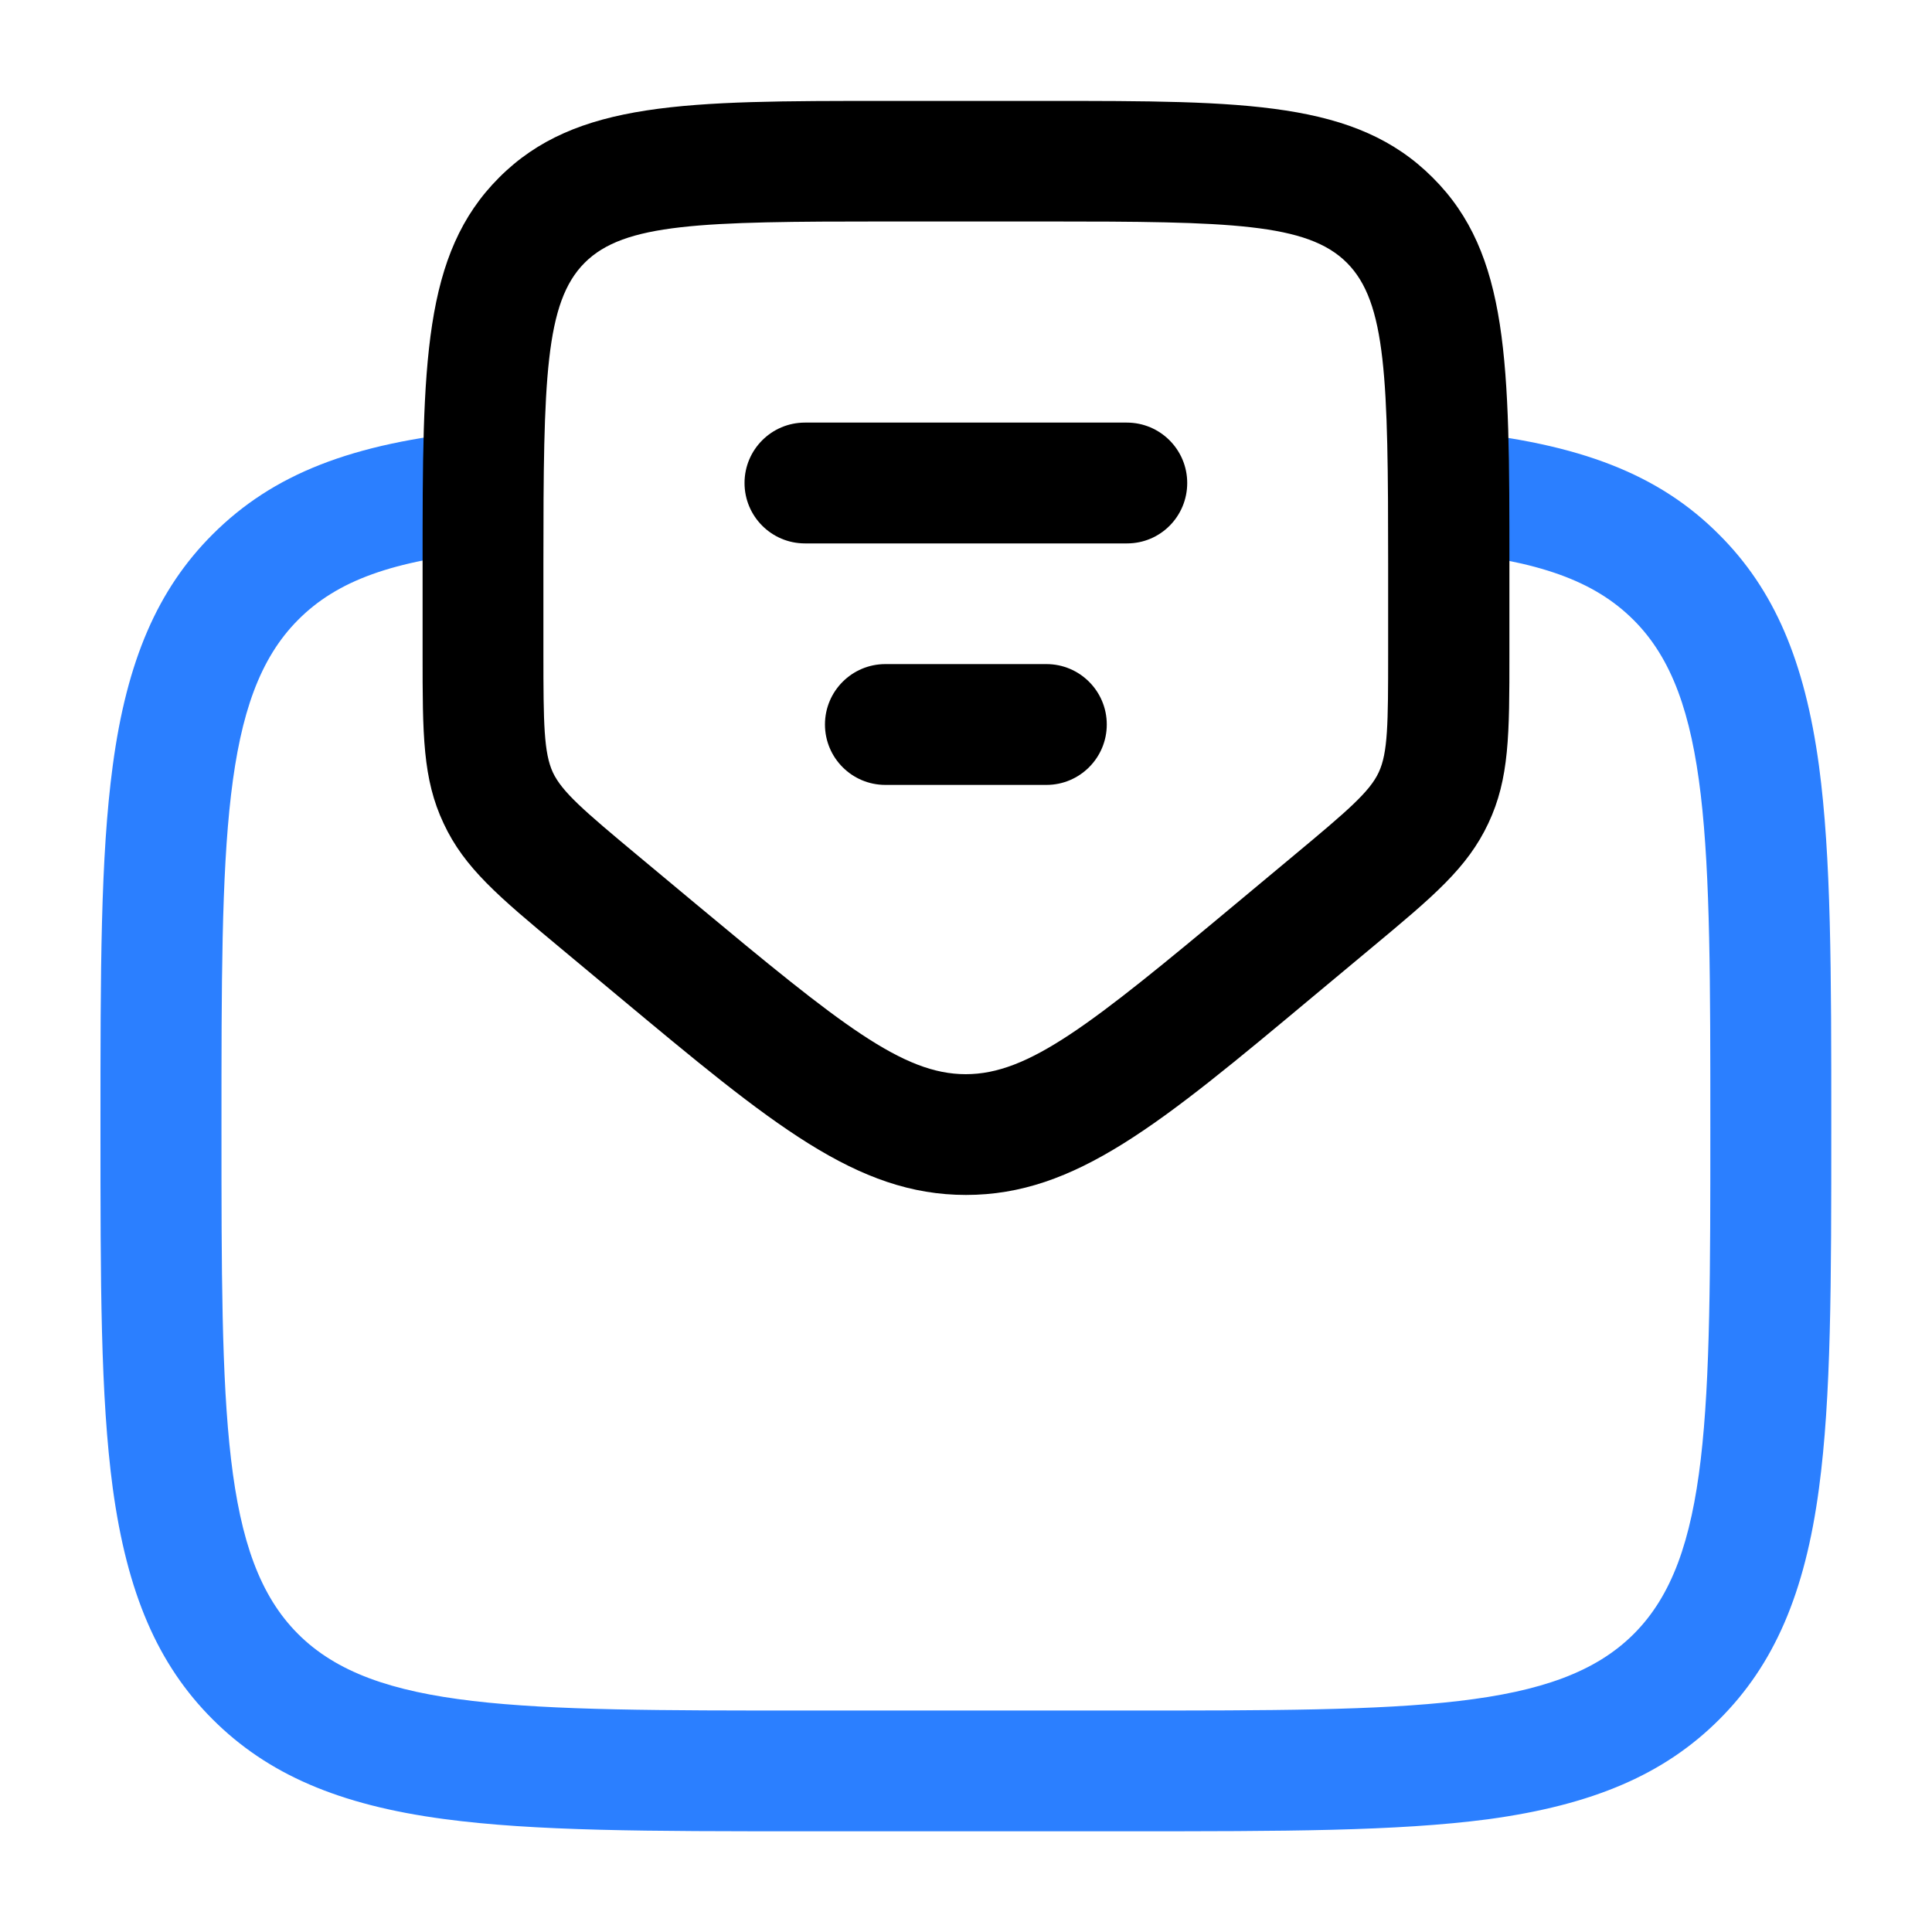 <svg width="30" height="30" viewBox="0 0 30 30" fill="none" xmlns="http://www.w3.org/2000/svg">
<path d="M17.501 28.436H12.499C10.069 28.436 8.31 28.436 6.889 28.245C5.258 28.027 4.151 27.547 3.3 26.696C2.449 25.845 1.973 24.739 1.751 23.108C1.56 21.683 1.56 19.927 1.56 17.497C1.56 15.068 1.56 13.309 1.751 11.887C1.969 10.256 2.449 9.15 3.3 8.299C4.238 7.361 5.464 6.881 7.406 6.69L7.59 8.557C6.098 8.704 5.235 9.015 4.628 9.626C3.439 10.819 3.439 13.05 3.439 17.501C3.439 21.949 3.439 24.184 4.628 25.372C5.816 26.561 8.051 26.561 12.499 26.561H17.498C21.949 26.561 24.18 26.561 25.369 25.372C26.558 24.184 26.558 21.949 26.558 17.501C26.558 13.05 26.558 10.819 25.369 9.63C24.758 9.019 23.899 8.711 22.406 8.561L22.59 6.694C24.533 6.885 25.763 7.365 26.696 8.303C27.548 9.154 28.024 10.26 28.245 11.891C28.436 13.316 28.436 15.071 28.436 17.501C28.436 19.931 28.436 21.69 28.245 23.111C28.028 24.742 27.548 25.849 26.696 26.7C25.845 27.551 24.739 28.027 23.108 28.249C21.686 28.436 19.931 28.436 17.501 28.436Z" fill="#2b7fff"/>
<path d="M17.501 8.438H12.499C11.981 8.438 11.561 8.018 11.561 7.5C11.561 6.982 11.981 6.562 12.499 6.562H17.497C18.015 6.562 18.435 6.982 18.435 7.5C18.435 8.018 18.019 8.438 17.501 8.438Z" fill="black"/>
<path d="M16.249 12.188H13.748C13.23 12.188 12.81 11.768 12.81 11.25C12.81 10.732 13.23 10.312 13.748 10.312H16.249C16.766 10.312 17.186 10.732 17.186 11.25C17.186 11.768 16.766 12.188 16.249 12.188Z" fill="black"/>
<path d="M15 18.555C13.301 18.555 11.989 17.46 9.6 15.469L8.7 14.719C7.74 13.92 7.211 13.477 6.889 12.787C6.562 12.094 6.562 11.408 6.562 10.159V8.752C6.562 5.651 6.562 3.945 7.751 2.756C8.94 1.567 10.65 1.567 13.748 1.567H16.249C19.35 1.567 21.056 1.567 22.245 2.756C23.438 3.941 23.438 5.651 23.438 8.749V10.155C23.438 11.404 23.438 12.09 23.111 12.784C22.785 13.477 22.26 13.916 21.3 14.715L20.4 15.465C18.011 17.46 16.699 18.555 15 18.555ZM13.751 3.439C10.883 3.439 9.694 3.465 9.079 4.08C8.464 4.695 8.438 5.884 8.438 8.752V10.159C8.438 11.239 8.445 11.689 8.584 11.992C8.726 12.296 9.068 12.589 9.896 13.279L10.796 14.029C13.061 15.915 14.018 16.68 14.996 16.68C15.975 16.68 16.935 15.915 19.196 14.029L20.096 13.279C20.925 12.589 21.27 12.293 21.409 11.992C21.551 11.689 21.555 11.239 21.555 10.159V8.752C21.555 5.884 21.529 4.695 20.914 4.08C20.299 3.465 19.11 3.439 16.241 3.439H13.751Z" fill="black"/>
</svg>
